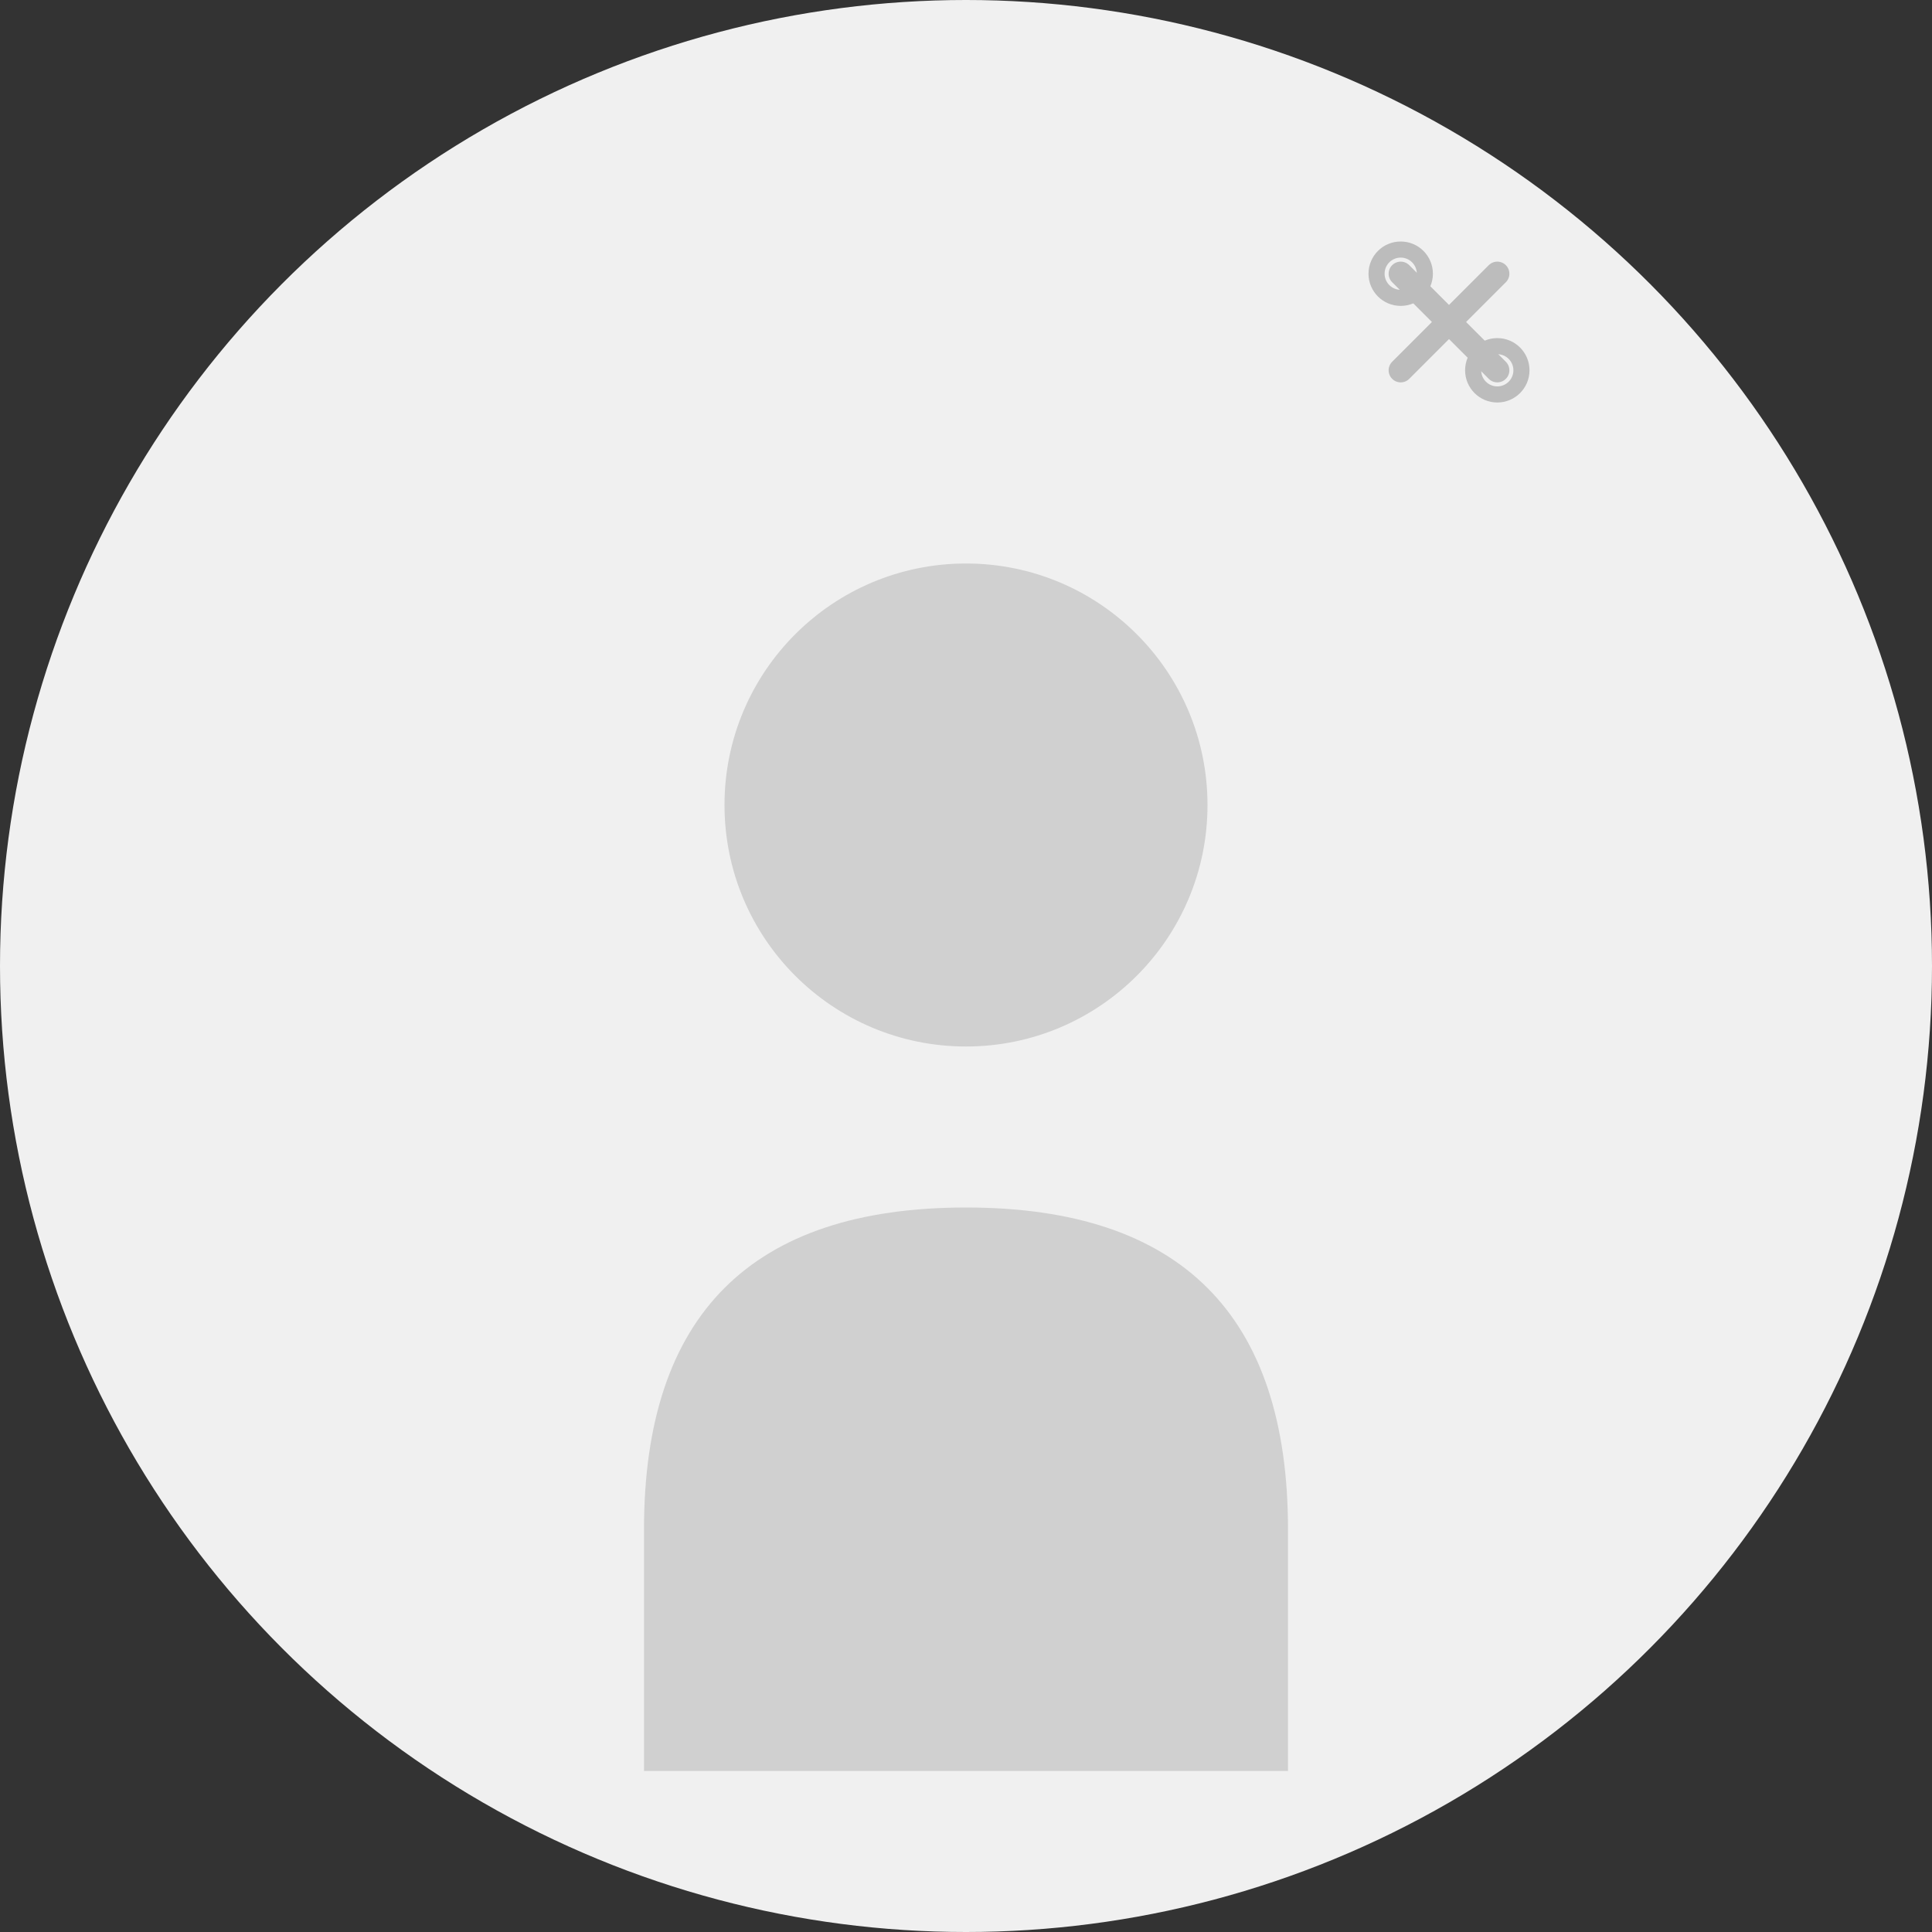 <svg width="120" height="120" viewBox="0 0 120 120" fill="none" xmlns="http://www.w3.org/2000/svg">
  <rect x="0" y="0" width="120" height="120" fill="#333333" stroke="none"/>
  <!-- Background Circle -->
  <circle cx="60" cy="60" r="60" fill="#f0f0f0"/>
  
  <!-- Person Icon -->
  <g transform="translate(30, 25)">
    <!-- Head -->
    <circle cx="30" cy="25" r="15" fill="#d0d0d0"/>
    
    <!-- Body -->
    <path d="M10 70 Q10 50 30 50 Q50 50 50 70 L50 85 L10 85 Z" fill="#d0d0d0"/>
  </g>
  
  <!-- Barber Tools (Optional) -->
  <g transform="translate(85, 15)" opacity="0.6">
    <!-- Scissors -->
    <path d="M2 2 L8 8 M8 2 L2 8" stroke="#999" stroke-width="1.5" stroke-linecap="round"/>
    <circle cx="2" cy="2" r="1.5" fill="none" stroke="#999" stroke-width="1"/>
    <circle cx="8" cy="8" r="1.5" fill="none" stroke="#999" stroke-width="1"/>
  </g>
</svg>
